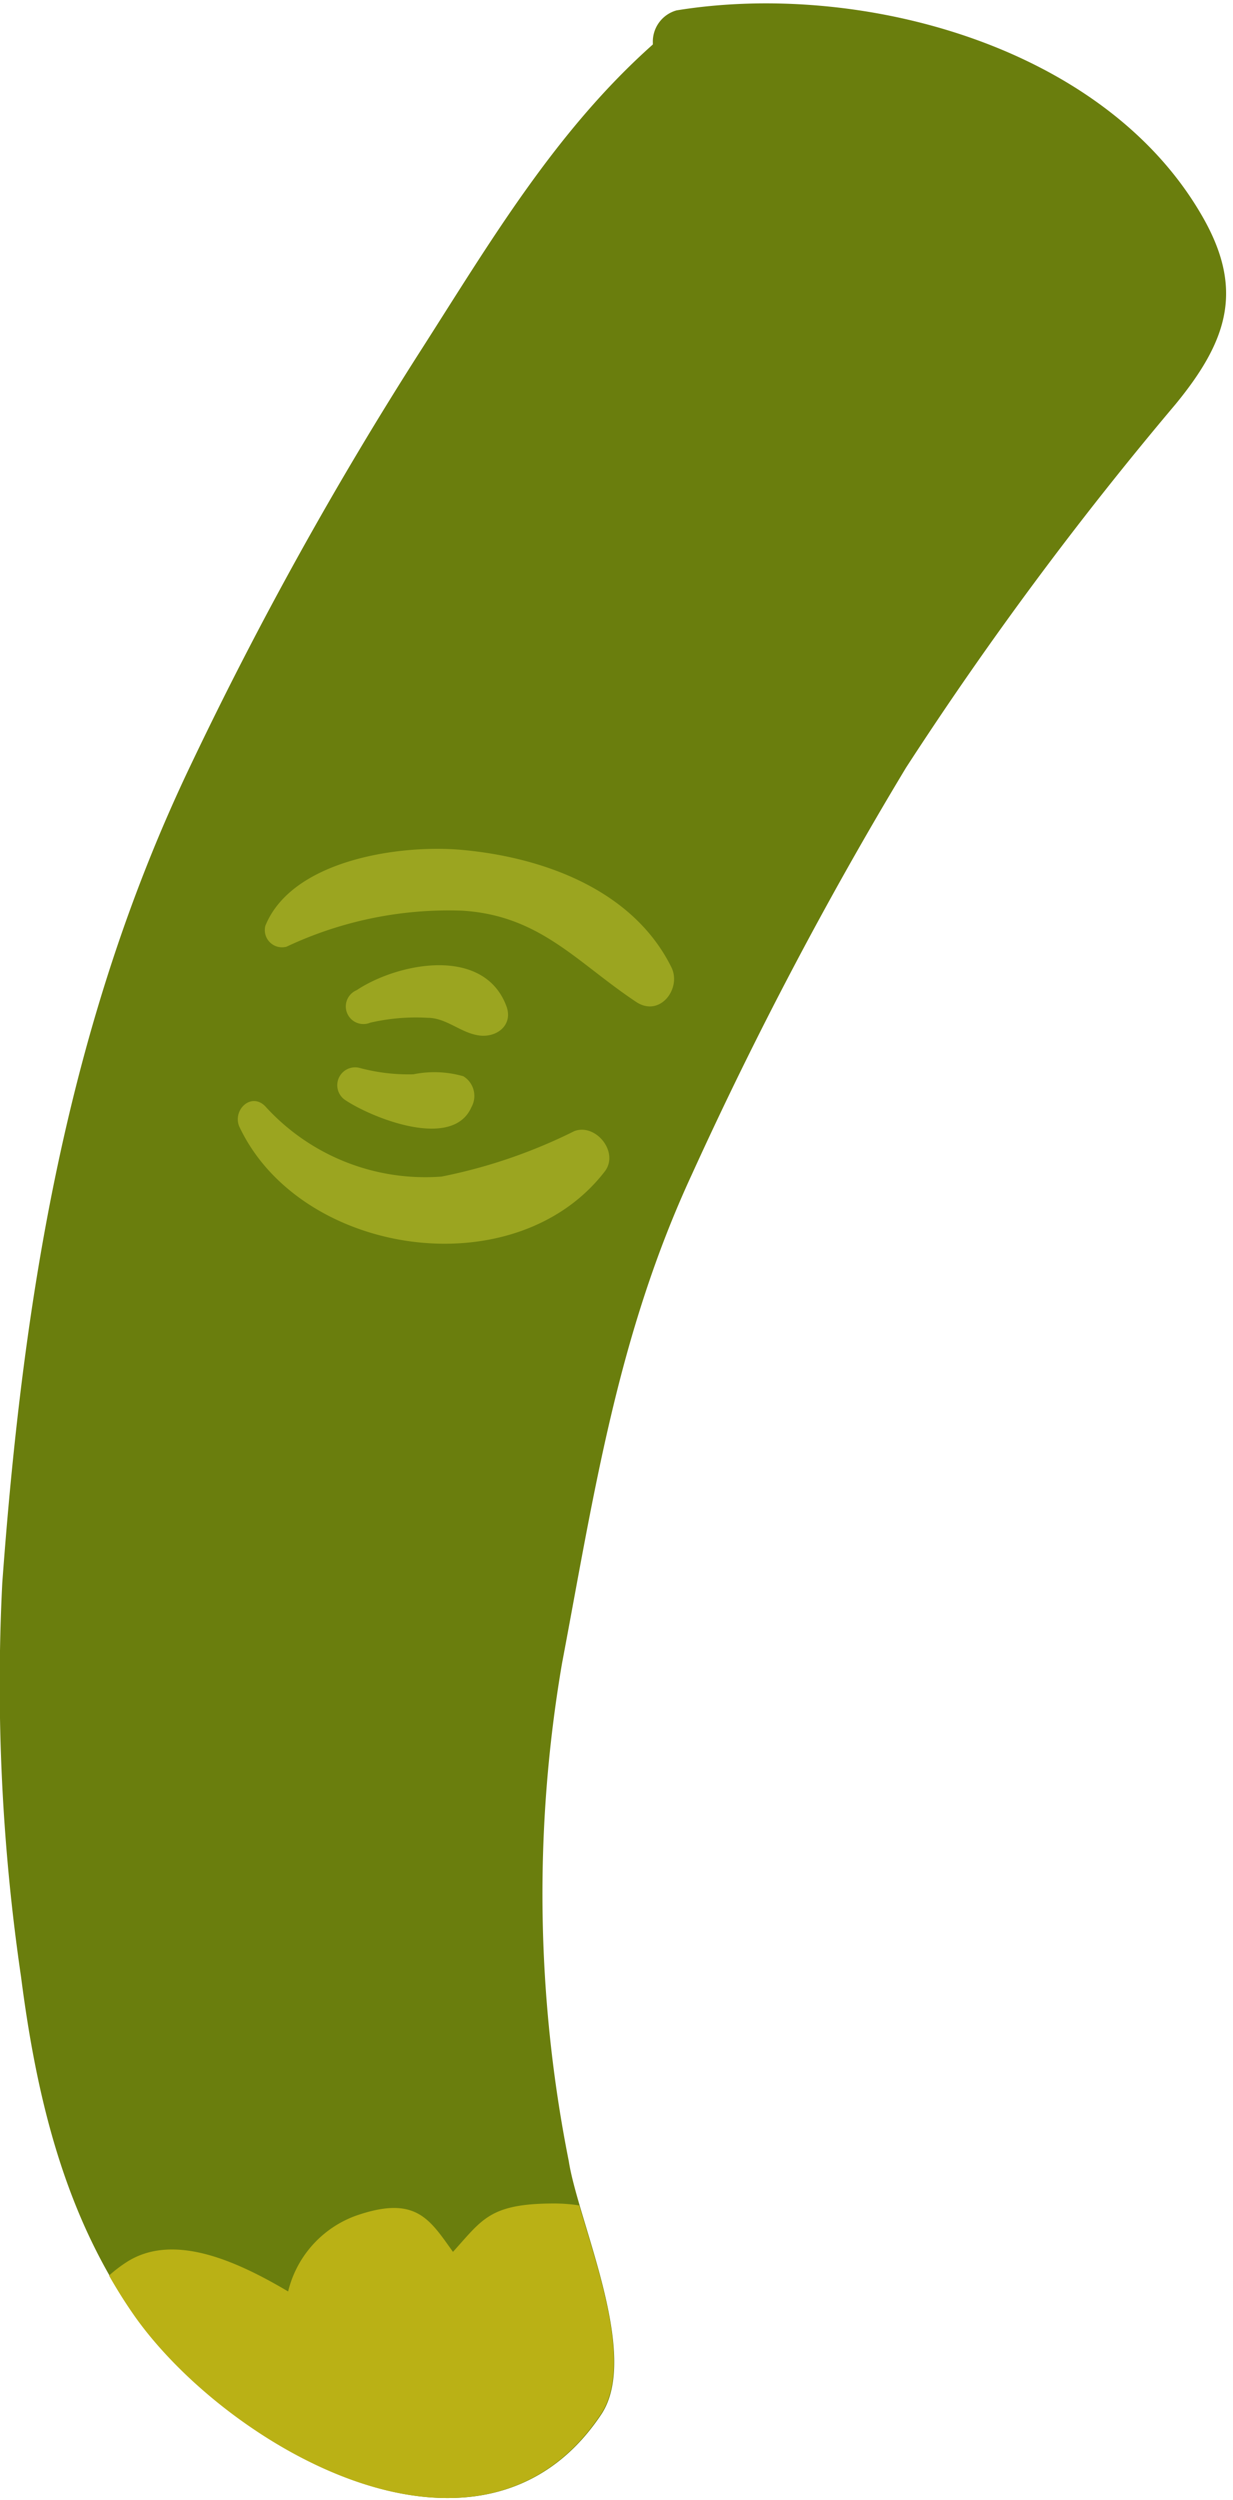 <svg id="Layer_1" data-name="Layer 1" xmlns="http://www.w3.org/2000/svg" viewBox="0 0 38 77"><defs><style>.cls-1{fill:#6a7e0d;}.cls-2{fill:#bab115;}.cls-3{fill:#9ba520;}</style></defs><title>coco</title><path class="cls-1" d="M37,6.57C33.93,1.35,26.43-.59,20.85.32a1,1,0,0,0-.73,1s0,0,0,.05c-3,2.67-5,6.06-7.13,9.39A117.13,117.13,0,0,0,5.88,23.56C2.06,31.54.71,40,.07,48.76A62.1,62.1,0,0,0,.65,60.9C1.13,64.63,2,68.27,4.19,71.37c2.85,4,10.64,8.54,14.34,3,1.22-1.83-.71-5.93-1-7.8a42.14,42.14,0,0,1-.21-15.33c1-5.29,1.71-10.11,4-15.06a122.69,122.69,0,0,1,6.6-12.53,111,111,0,0,1,8.31-11.2C37.88,10.44,38.35,8.85,37,6.57Z"/><path class="cls-2" d="M17.85,67.93a5.14,5.14,0,0,0-.76-.06c-2,0-2.22.49-3.13,1.49-.72-1-1.14-1.76-3-1.11a3.31,3.31,0,0,0-2.08,2.33c-1.54-.91-3.54-1.85-5-.89a4.3,4.3,0,0,0-.52.4c.25.44.52.87.81,1.28,2.85,4,10.64,8.54,14.34,3C19.5,72.9,18.46,70,17.85,67.93Z"/><path class="cls-3" d="M20.7,29.81c-1.18-2.4-3.95-3.4-6.44-3.63-1.92-.18-5.25.3-6.08,2.33a.53.53,0,0,0,.65.65,11.72,11.72,0,0,1,5.42-1.11c2.4.15,3.53,1.6,5.37,2.82C20.34,31.33,21,30.46,20.7,29.81Z"/><path class="cls-3" d="M15.61,31c-.69-1.87-3.34-1.35-4.62-.5a.54.54,0,0,0,.42,1,6.26,6.26,0,0,1,1.77-.15c.57,0,1,.45,1.56.54S15.82,31.58,15.61,31Z"/><path class="cls-3" d="M14.28,33.15a3.24,3.24,0,0,0-1.54-.06,5.81,5.81,0,0,1-1.67-.2.55.55,0,0,0-.42,1c.83.55,3.3,1.54,3.88.21A.71.71,0,0,0,14.28,33.15Z"/><path class="cls-3" d="M17.7,34.84a16.25,16.25,0,0,1-4.09,1.4,6.66,6.66,0,0,1-5.44-2.17c-.43-.43-1,.11-.8.62,1.87,4,8.49,5,11.27,1.39C19.09,35.49,18.36,34.59,17.7,34.84Z"/></svg>
